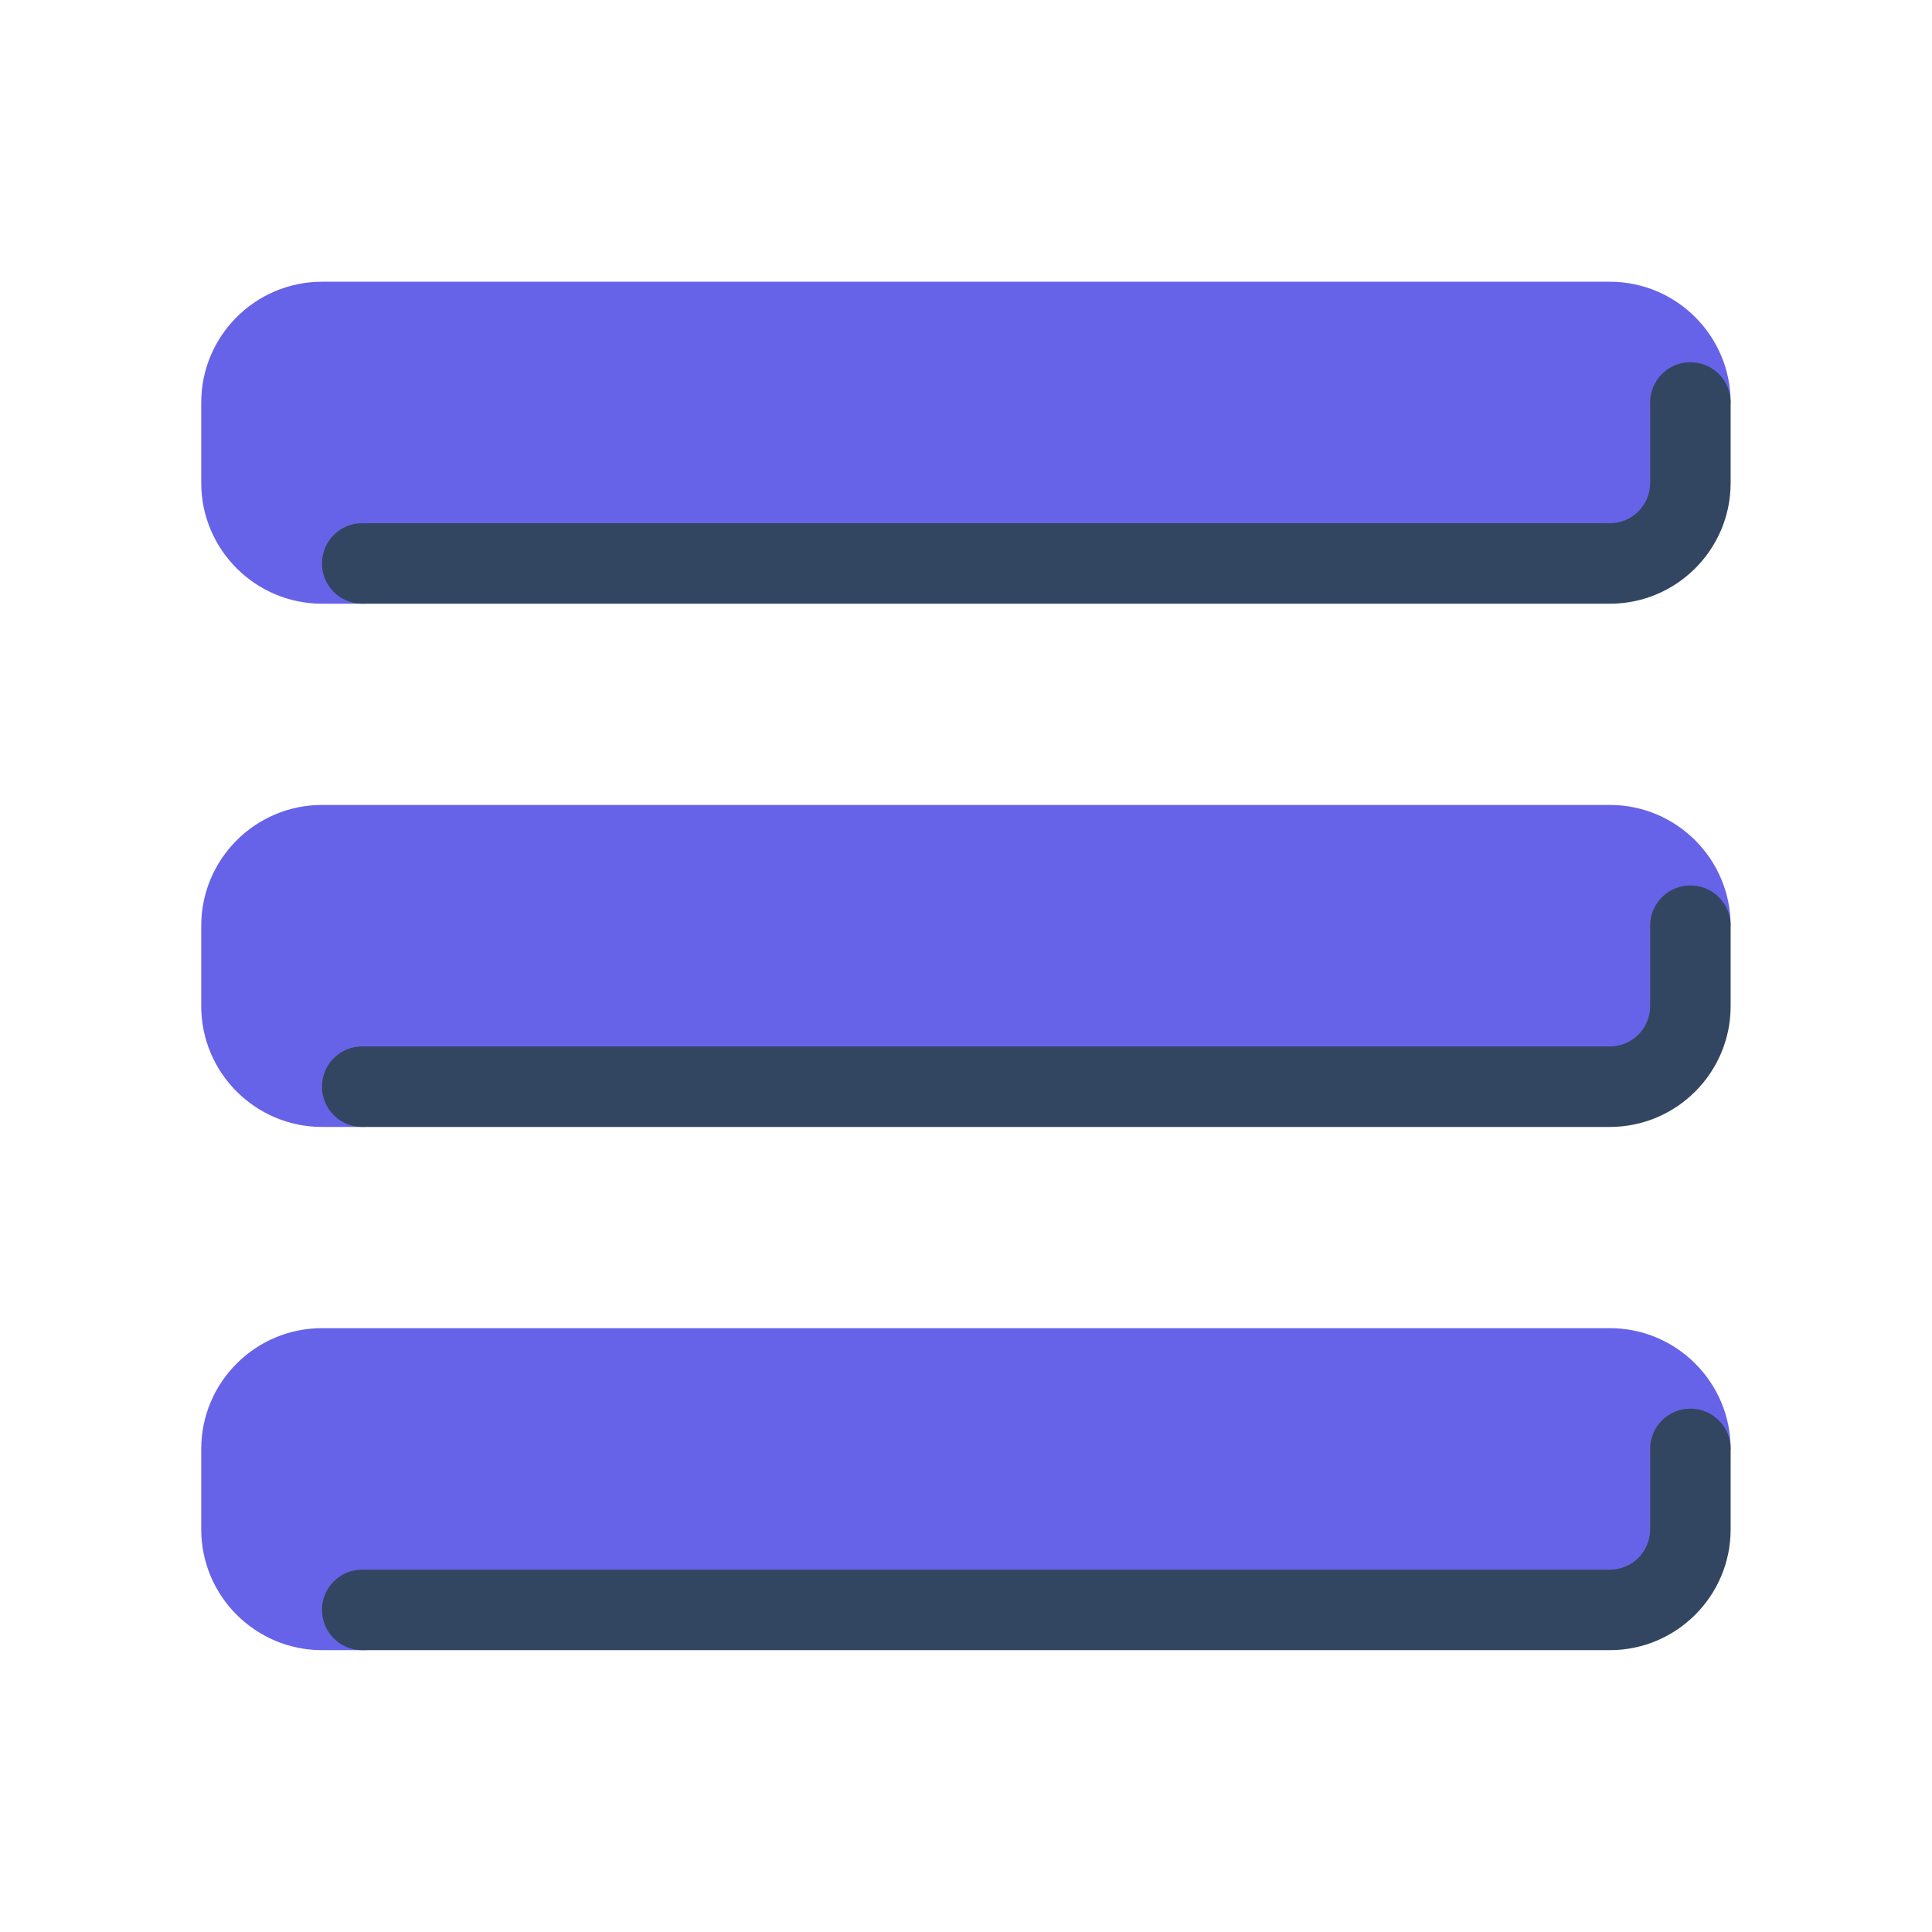 <svg xmlns="http://www.w3.org/2000/svg" xmlns:xlink="http://www.w3.org/1999/xlink" viewBox="0,0,256,256" width="44px" height="44px"><g fill="none" fill-rule="nonzero" stroke="none" stroke-width="1" stroke-linecap="butt" stroke-linejoin="miter" stroke-miterlimit="10" stroke-dasharray="" stroke-dashoffset="0" font-family="none" font-weight="none" font-size="none" text-anchor="none" style="mix-blend-mode: normal"><g transform="scale(5.333,5.333)"><path d="M40,7h-32c-1.654,0 -3,1.346 -3,3v2c0,1.654 1.346,3 3,3h1l31,-1c1.654,0 2,-0.346 2,-2l1,-2c0,-1.654 -1.346,-3 -3,-3z" fill="#6663e9"></path><path d="M40,15h-31c-0.553,0 -1,-0.447 -1,-1c0,-0.553 0.447,-1 1,-1h31c0.552,0 1,-0.448 1,-1v-2c0,-0.553 0.447,-1 1,-1c0.553,0 1,0.447 1,1v2c0,1.654 -1.346,3 -3,3z" fill="#324561"></path><path d="M40,20h-32c-1.654,0 -3,1.346 -3,3v2c0,1.654 1.346,3 3,3h1l31,-1c1.654,0 2,-0.346 2,-2l1,-2c0,-1.654 -1.346,-3 -3,-3z" fill="#6663e9"></path><path d="M40,28h-31c-0.553,0 -1,-0.447 -1,-1c0,-0.553 0.447,-1 1,-1h31c0.552,0 1,-0.448 1,-1v-2c0,-0.553 0.447,-1 1,-1c0.553,0 1,0.447 1,1v2c0,1.654 -1.346,3 -3,3z" fill="#324561"></path><path d="M40,33h-32c-1.654,0 -3,1.346 -3,3v2c0,1.654 1.346,3 3,3h1l31,-1c1.654,0 2,-0.346 2,-2l1,-2c0,-1.654 -1.346,-3 -3,-3z" fill="#6663e9"></path><path d="M40,41h-31c-0.553,0 -1,-0.447 -1,-1c0,-0.553 0.447,-1 1,-1h31c0.552,0 1,-0.448 1,-1v-2c0,-0.553 0.447,-1 1,-1c0.553,0 1,0.447 1,1v2c0,1.654 -1.346,3 -3,3z" fill="#324561"></path></g></g></svg>